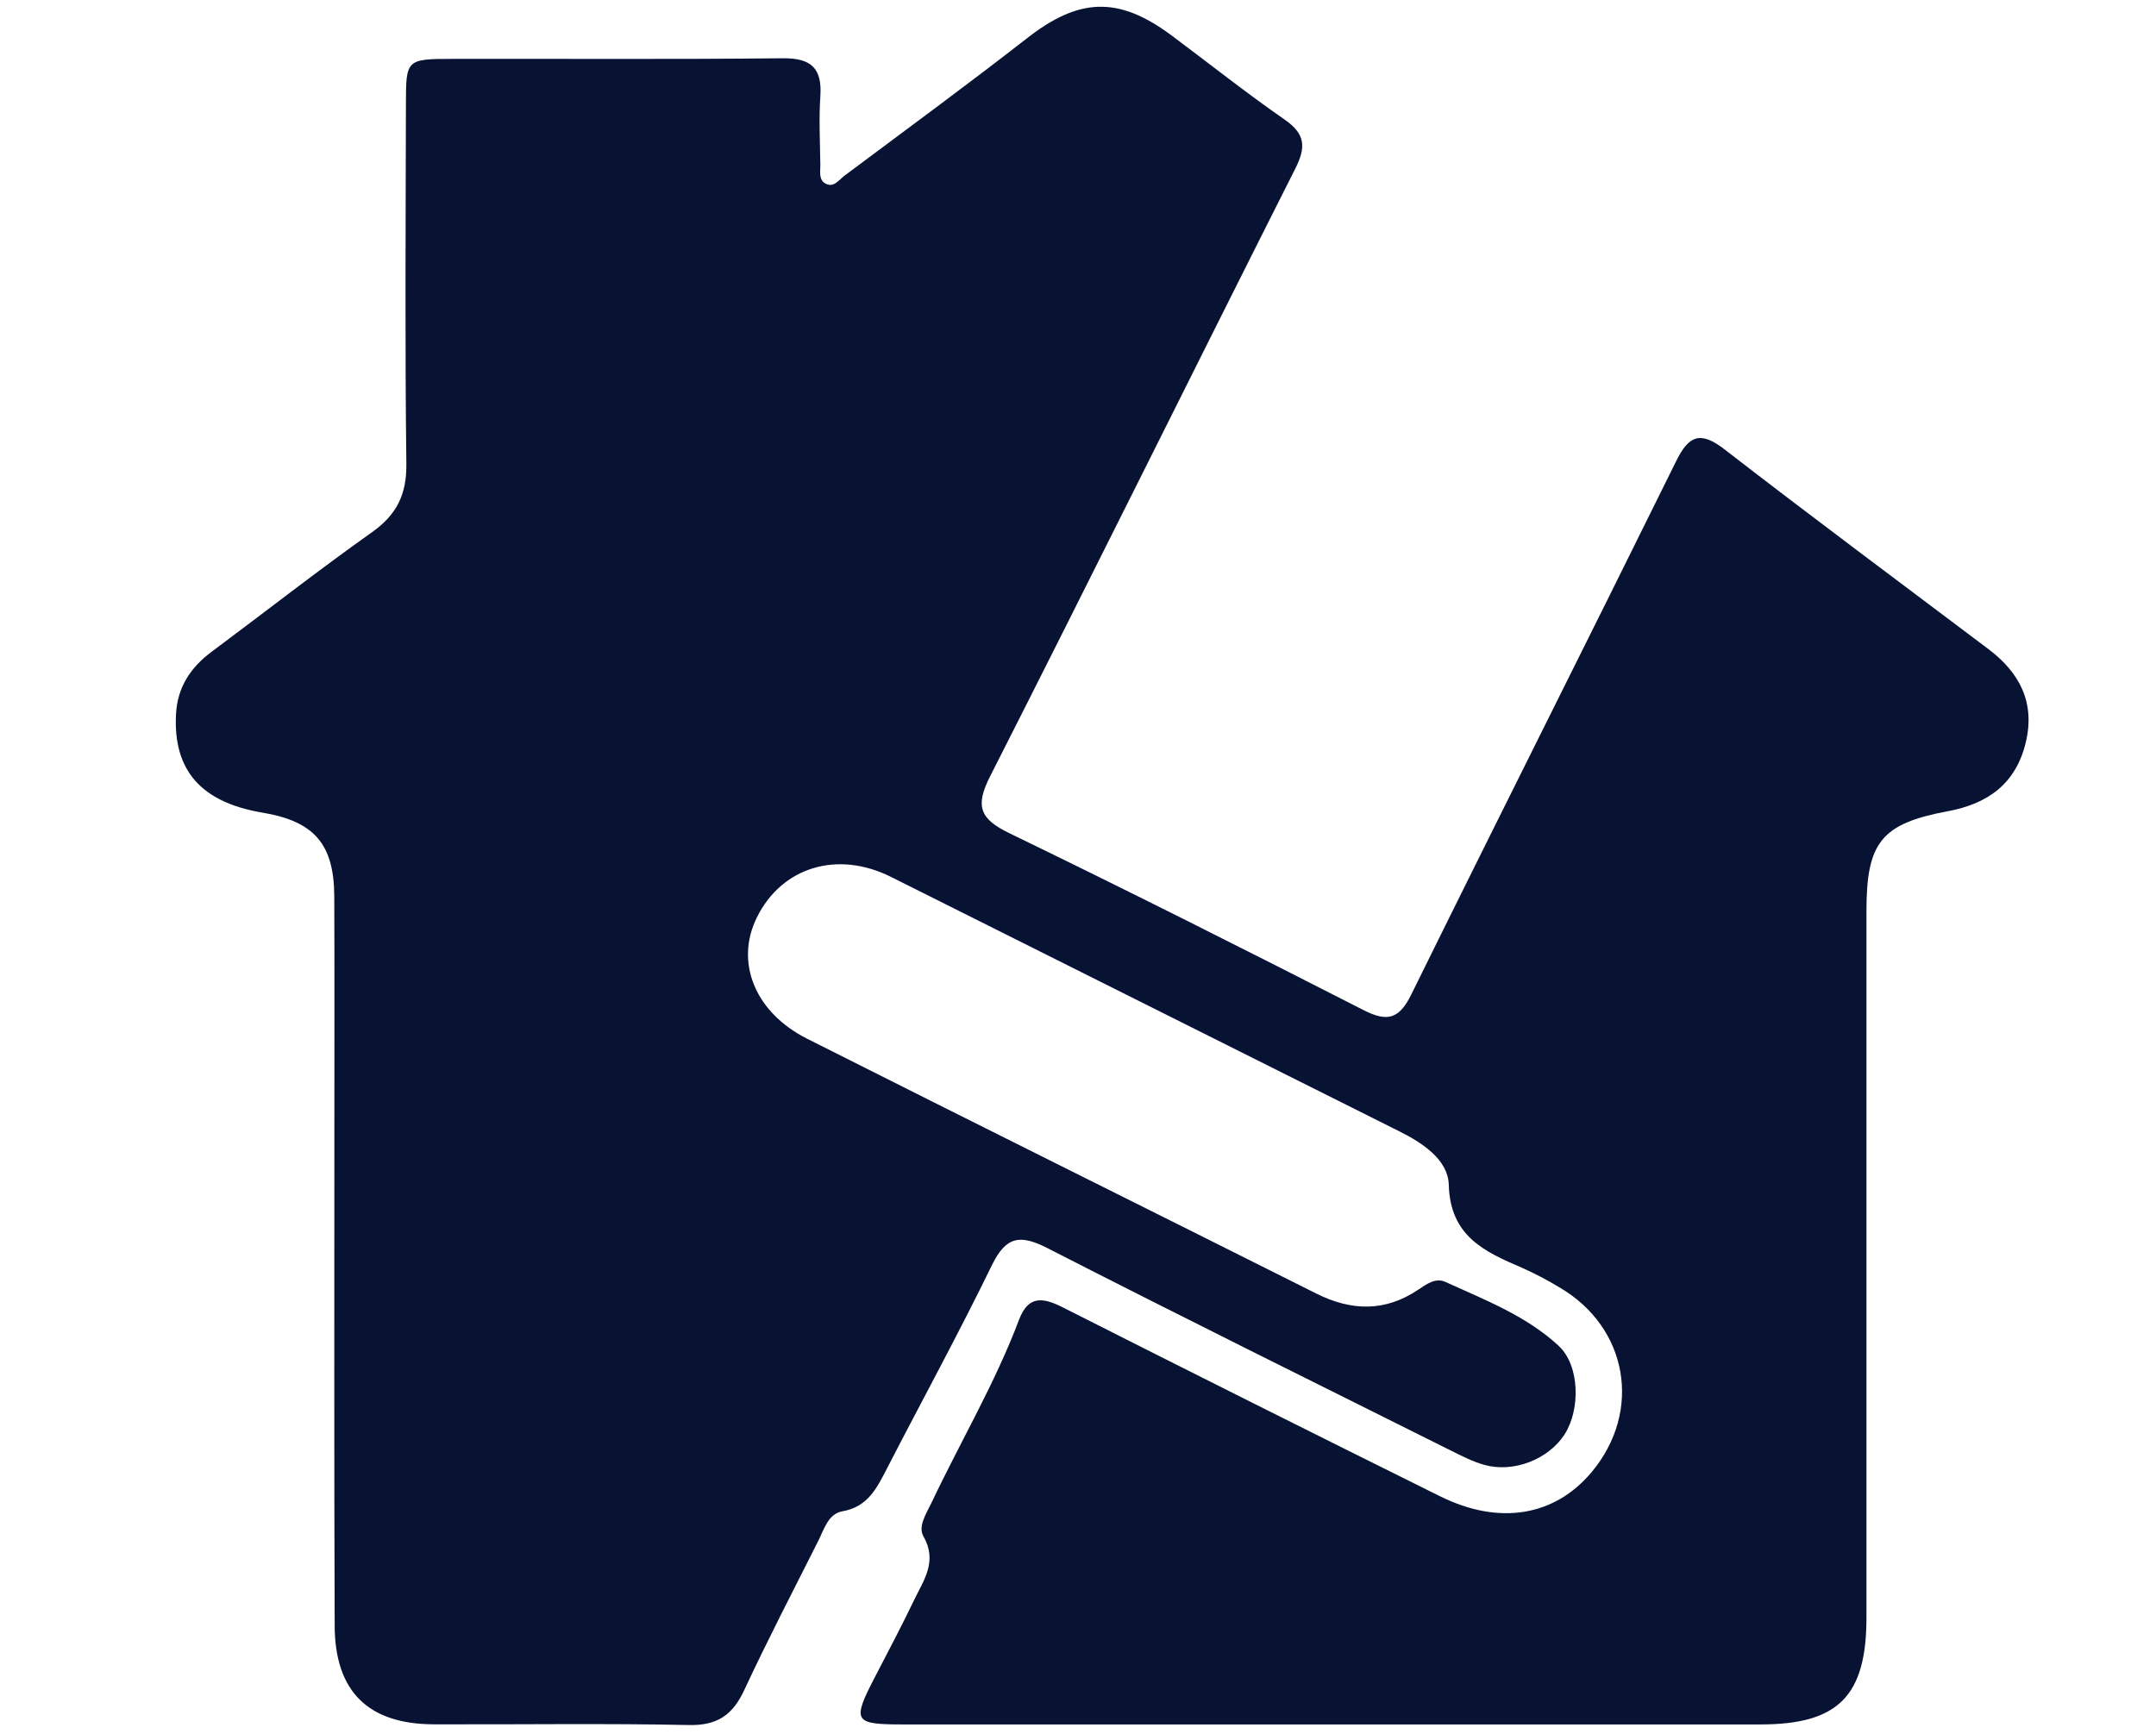 <svg xmlns="http://www.w3.org/2000/svg" xmlns:xlink="http://www.w3.org/1999/xlink" width="475" zoomAndPan="magnify" viewBox="0 0 356.25 286.5" height="382" preserveAspectRatio="xMidYMid meet" version="1.0"><defs><clipPath id="a261543c67"><path d="M 29 1 L 336 1 L 336 285.16 L 29 285.16 Z M 29 1 " clip-rule="nonzero"/></clipPath></defs><g clip-path="url(#a261543c67)"><path fill="#081333" d="M 220.645 284.988 C 196.855 284.988 173.07 284.988 149.277 284.988 C 140.996 284.988 140.742 284.52 144.66 276.98 C 146.816 272.82 149.008 268.676 151.031 264.453 C 152.617 261.156 154.949 258.051 152.598 253.93 C 151.633 252.238 153.078 250.117 153.93 248.324 C 158.711 238.234 164.426 228.594 168.379 218.113 C 169.91 214.078 172.293 214.383 175.605 216.059 C 196.352 226.551 217.133 236.957 237.961 247.285 C 247.758 252.137 256.898 250.566 262.98 243.305 C 271.414 233.238 269.02 219.363 257.668 212.754 C 255.664 211.539 253.59 210.453 251.449 209.496 C 245.242 206.844 239.625 204.273 239.391 195.797 C 239.277 191.711 235.148 188.93 231.293 187.004 C 203.27 172.977 175.242 158.949 147.223 144.918 C 138.363 140.492 129.199 143.289 125.086 151.574 C 121.41 158.945 124.66 167.273 133.375 171.668 C 161.371 185.785 189.461 199.711 217.484 213.77 C 223.285 216.676 228.855 216.832 234.348 213.137 C 235.715 212.219 237.203 211.113 238.832 211.855 C 245.375 214.836 252.219 217.461 257.551 222.422 C 261.051 225.676 261.164 232.961 258.52 237.062 C 255.871 241.164 250.113 243.461 245.223 242.082 C 243.336 241.547 241.547 240.625 239.773 239.742 C 217.527 228.637 195.242 217.613 173.105 206.285 C 168.617 203.992 166.266 204.258 163.922 209.043 C 158.41 220.371 152.359 231.438 146.586 242.637 C 144.914 245.879 143.43 249.023 139.184 249.766 C 136.863 250.172 136.184 252.703 135.227 254.613 C 131.098 262.824 126.855 270.98 122.98 279.305 C 121.074 283.395 118.559 285.184 113.855 285.086 C 99.805 284.793 85.746 285.016 71.688 284.969 C 60.859 284.934 55.344 279.574 55.301 268.676 C 55.195 241.285 55.254 213.891 55.25 186.5 C 55.25 173.707 55.285 160.91 55.234 148.117 C 55.195 139.484 51.91 135.73 43.379 134.301 C 33.227 132.598 28.602 127.301 29.082 118.051 C 29.316 113.547 31.5 110.281 35.031 107.664 C 43.844 101.105 52.5 94.316 61.461 87.961 C 65.559 85.051 67.207 81.723 67.145 76.664 C 66.906 56.844 67.035 37.02 67.074 17.195 C 67.074 9.812 67.156 9.746 74.727 9.73 C 92.926 9.695 111.129 9.828 129.332 9.629 C 134.062 9.578 135.867 11.285 135.551 15.941 C 135.297 19.707 135.504 23.508 135.551 27.293 C 135.551 28.336 135.277 29.648 136.305 30.281 C 137.727 31.152 138.602 29.734 139.539 29.035 C 149.641 21.484 159.809 14.031 169.746 6.285 C 178.32 -0.395 184.824 -0.68 193.629 5.891 C 199.84 10.523 205.91 15.352 212.27 19.766 C 215.684 22.129 215.836 24.281 214.039 27.848 C 197.164 61.305 180.562 94.895 163.594 128.312 C 161.07 133.281 161.945 135.352 166.789 137.699 C 186.41 147.211 205.887 157.012 225.301 166.93 C 229.281 168.961 231.203 168.387 233.195 164.352 C 247.688 134.938 262.438 105.648 276.945 76.246 C 279.09 71.879 281 71.203 285.012 74.309 C 299.402 85.445 314 96.301 328.535 107.25 C 333.738 111.168 336.32 116.125 334.723 122.734 C 333.078 129.527 328.492 132.836 321.82 134.074 C 310.848 136.121 308.41 139.227 308.406 150.547 C 308.395 189.473 308.395 228.398 308.406 267.324 C 308.406 280.273 303.766 284.984 290.922 284.988 C 267.5 284.996 244.074 284.996 220.645 284.988 Z M 220.645 284.988 " fill-opacity="1" fill-rule="nonzero"/></g></svg>